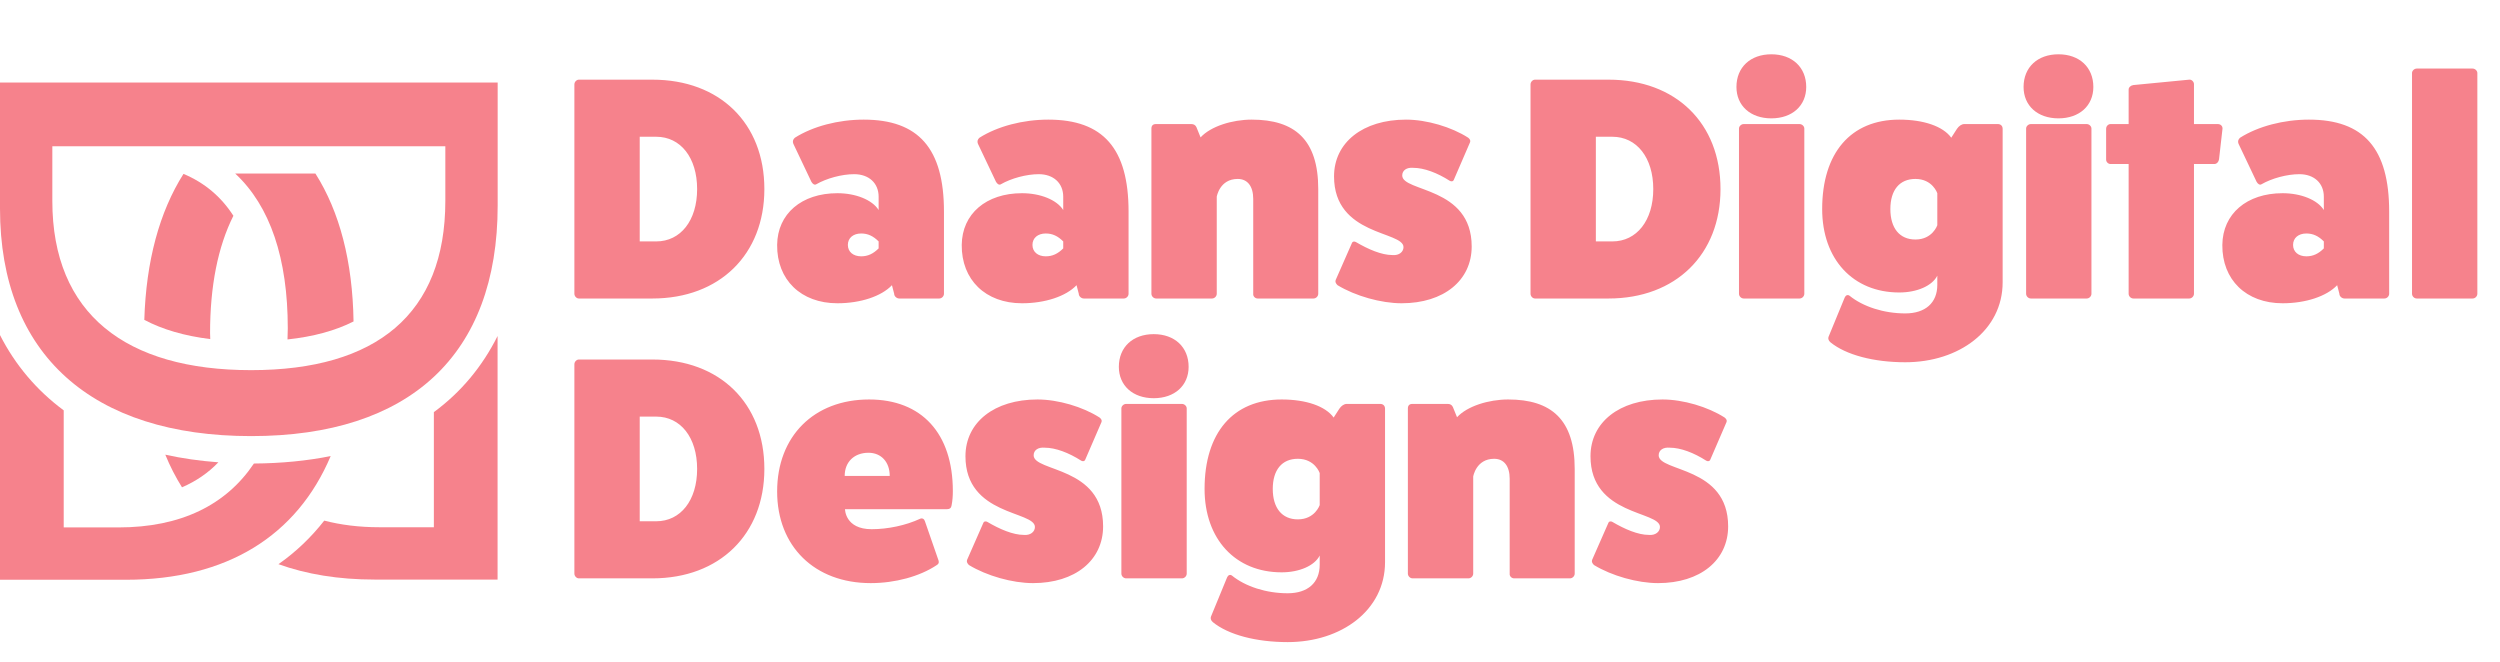 <svg width="268" height="71" viewBox="0 0 268 71" fill="none" xmlns="http://www.w3.org/2000/svg">
<path d="M22.52 35.7C22.52 30.69 23.35 26.46 25.02 23.13C23.7 21.08 21.93 19.59 19.67 18.64C17.09 22.72 15.66 27.99 15.47 34.29C17.42 35.32 19.77 36.01 22.54 36.35C22.54 36.13 22.52 35.93 22.52 35.7Z" fill="#F6828C"/>
<path d="M46.51 44.18V56.52H40.65C38.49 56.52 36.54 56.27 34.76 55.81C33.35 57.61 31.71 59.18 29.85 60.48C32.85 61.56 36.28 62.13 40.16 62.13H53.34V36.02C51.7 39.3 49.42 42.04 46.51 44.18Z" fill="#F6828C"/>
<path d="M17.72 48.74C18.23 49.99 18.83 51.15 19.51 52.24C21.01 51.59 22.32 50.7 23.41 49.56C21.41 49.41 19.51 49.14 17.72 48.74Z" fill="#F6828C"/>
<path d="M0 8.85V22.35C0 38.05 9.92 46.75 26.92 46.75C43.92 46.75 53.35 38.05 53.35 22.03V8.85H0ZM47.74 21.54C47.74 33.66 40.34 39.68 26.92 39.68C13.5 39.68 5.61 33.66 5.61 21.54V15.68H47.74V21.54Z" fill="#F6828C"/>
<path d="M35.45 48.89C32.92 49.4 30.17 49.67 27.22 49.69C24.24 54.13 19.4 56.54 12.69 56.54H6.83V43.99C3.94 41.85 1.64 39.14 0 35.92V62.15H13.5C24.34 62.15 31.84 57.42 35.45 48.89Z" fill="#F6828C"/>
<path d="M30.81 36.39C33.59 36.09 35.95 35.45 37.9 34.46C37.8 28.03 36.41 22.7 33.81 18.6H25.21C28.97 22.1 30.85 27.71 30.85 35.2C30.85 35.61 30.83 35.99 30.82 36.39H30.81Z" fill="#F6828C"/>
<path d="M62.05 8.54H69.938C77.146 8.54 81.94 13.198 81.94 20.27C81.94 27.274 77.146 32 69.938 32H62.05C61.812 32 61.574 31.762 61.574 31.49V9.05C61.574 8.778 61.812 8.54 62.05 8.54ZM68.578 25.88H70.346C72.964 25.88 74.732 23.636 74.732 20.27C74.732 16.904 72.964 14.66 70.346 14.66H68.578V25.88ZM86.981 19.488L85.043 15.408C84.941 15.17 85.009 14.932 85.213 14.762C87.151 13.538 89.871 12.824 92.591 12.824C98.473 12.824 101.193 15.918 101.193 22.684V31.49C101.193 31.762 100.955 32 100.683 32H96.399C96.127 32 95.855 31.762 95.855 31.49L95.617 30.572C94.495 31.762 92.251 32.51 89.769 32.51C85.859 32.51 83.275 29.994 83.309 26.254C83.343 22.922 85.927 20.712 89.769 20.712C91.741 20.712 93.509 21.426 94.189 22.514V21.086C94.189 19.624 93.135 18.672 91.571 18.672C90.245 18.672 88.613 19.114 87.491 19.76C87.321 19.862 87.117 19.726 86.981 19.488ZM94.189 26.628V25.88C93.611 25.302 93.033 25.03 92.319 25.03C91.469 25.03 90.891 25.506 90.891 26.254C90.891 27.002 91.469 27.478 92.319 27.478C93.033 27.478 93.611 27.206 94.189 26.628ZM106.77 19.488L104.832 15.408C104.73 15.17 104.798 14.932 105.002 14.762C106.94 13.538 109.66 12.824 112.38 12.824C118.262 12.824 120.982 15.918 120.982 22.684V31.49C120.982 31.762 120.744 32 120.472 32H116.188C115.916 32 115.644 31.762 115.644 31.49L115.406 30.572C114.284 31.762 112.04 32.51 109.558 32.51C105.648 32.51 103.064 29.994 103.098 26.254C103.132 22.922 105.716 20.712 109.558 20.712C111.53 20.712 113.298 21.426 113.978 22.514V21.086C113.978 19.624 112.924 18.672 111.36 18.672C110.034 18.672 108.402 19.114 107.28 19.76C107.11 19.862 106.906 19.726 106.77 19.488ZM113.978 26.628V25.88C113.4 25.302 112.822 25.03 112.108 25.03C111.258 25.03 110.68 25.506 110.68 26.254C110.68 27.002 111.258 27.478 112.108 27.478C112.822 27.478 113.4 27.206 113.978 26.628ZM128.26 13.64L128.702 14.728C129.79 13.538 132.102 12.824 134.176 12.824C138.8 12.824 141.316 14.966 141.316 20.27V31.49C141.316 31.762 141.078 32 140.806 32H134.822C134.55 32 134.312 31.762 134.346 31.49V21.324C134.346 19.964 133.734 19.182 132.68 19.182C130.742 19.182 130.436 21.086 130.436 21.086V31.49C130.436 31.762 130.198 32 129.926 32H123.942C123.67 32 123.432 31.762 123.432 31.49V13.776C123.432 13.47 123.602 13.3 123.908 13.3H127.716C127.954 13.3 128.158 13.402 128.26 13.64ZM143.179 30.028L144.913 26.084C144.981 25.88 145.185 25.846 145.355 25.948C146.681 26.73 148.109 27.342 149.265 27.342C149.979 27.41 150.455 27.002 150.455 26.492C150.455 24.758 143.009 25.302 143.009 18.91C143.009 15.272 146.103 12.824 150.727 12.824C152.937 12.824 155.589 13.606 157.391 14.762C157.561 14.898 157.663 15.068 157.595 15.238L155.861 19.25C155.793 19.454 155.589 19.488 155.419 19.386C154.093 18.536 152.665 17.992 151.509 17.992C150.795 17.924 150.319 18.264 150.319 18.808C150.319 20.61 157.765 19.964 157.765 26.424C157.765 30.062 154.773 32.51 150.251 32.51C148.041 32.51 145.287 31.728 143.383 30.572C143.213 30.402 143.111 30.232 143.179 30.028ZM164.548 8.54H172.436C179.644 8.54 184.438 13.198 184.438 20.27C184.438 27.274 179.644 32 172.436 32H164.548C164.31 32 164.072 31.762 164.072 31.49V9.05C164.072 8.778 164.31 8.54 164.548 8.54ZM171.076 25.88H172.844C175.462 25.88 177.23 23.636 177.23 20.27C177.23 16.904 175.462 14.66 172.844 14.66H171.076V25.88ZM189.887 5.82C192.131 5.82 193.627 7.214 193.627 9.322C193.627 11.328 192.131 12.688 189.887 12.688C187.643 12.688 186.147 11.328 186.147 9.322C186.147 7.214 187.643 5.82 189.887 5.82ZM186.929 13.3H192.913C193.185 13.3 193.423 13.538 193.423 13.776V31.49C193.423 31.762 193.185 32 192.913 32H186.929C186.657 32 186.419 31.762 186.419 31.49V13.776C186.419 13.538 186.657 13.3 186.929 13.3ZM207.679 30.538V29.552C207.135 30.64 205.503 31.354 203.599 31.354C198.635 31.354 195.337 27.784 195.337 22.412C195.337 16.394 198.397 12.824 203.599 12.824C206.217 12.824 208.291 13.538 209.175 14.762L209.787 13.81C209.991 13.504 210.297 13.3 210.569 13.3H214.173C214.479 13.3 214.683 13.504 214.683 13.81V30.266C214.683 35.4 210.025 38.834 204.245 38.834C200.879 38.834 197.887 38.052 196.221 36.692C196.017 36.522 195.949 36.284 196.017 36.114L197.751 31.898C197.853 31.66 198.057 31.558 198.261 31.694C199.723 32.884 201.967 33.598 204.245 33.598C206.387 33.598 207.679 32.476 207.679 30.538ZM207.679 24.146V20.712C207.679 20.712 207.169 19.182 205.333 19.182C203.633 19.182 202.647 20.372 202.647 22.412C202.647 24.452 203.633 25.676 205.333 25.676C207.169 25.676 207.679 24.146 207.679 24.146ZM220.667 5.82C222.911 5.82 224.407 7.214 224.407 9.322C224.407 11.328 222.911 12.688 220.667 12.688C218.423 12.688 216.927 11.328 216.927 9.322C216.927 7.214 218.423 5.82 220.667 5.82ZM217.709 13.3H223.693C223.965 13.3 224.203 13.538 224.203 13.776V31.49C224.203 31.762 223.965 32 223.693 32H217.709C217.437 32 217.199 31.762 217.199 31.49V13.776C217.199 13.538 217.437 13.3 217.709 13.3ZM235.194 13.3H237.744C238.05 13.3 238.254 13.504 238.254 13.776L237.88 17.074C237.846 17.346 237.642 17.584 237.37 17.584H235.194V31.49C235.194 31.762 234.956 32 234.684 32H228.7C228.428 32 228.19 31.762 228.19 31.49V17.584H226.252C226.014 17.584 225.776 17.38 225.776 17.108V13.81C225.776 13.504 226.014 13.3 226.252 13.3H228.19V9.594C228.19 9.356 228.428 9.152 228.7 9.118L234.684 8.54C234.956 8.506 235.194 8.778 235.194 9.016V13.3ZM241.907 19.488L239.969 15.408C239.867 15.17 239.935 14.932 240.139 14.762C242.077 13.538 244.797 12.824 247.517 12.824C253.399 12.824 256.119 15.918 256.119 22.684V31.49C256.119 31.762 255.881 32 255.609 32H251.325C251.053 32 250.781 31.762 250.781 31.49L250.543 30.572C249.421 31.762 247.177 32.51 244.695 32.51C240.785 32.51 238.201 29.994 238.235 26.254C238.269 22.922 240.853 20.712 244.695 20.712C246.667 20.712 248.435 21.426 249.115 22.514V21.086C249.115 19.624 248.061 18.672 246.497 18.672C245.171 18.672 243.539 19.114 242.417 19.76C242.247 19.862 242.043 19.726 241.907 19.488ZM249.115 26.628V25.88C248.537 25.302 247.959 25.03 247.245 25.03C246.395 25.03 245.817 25.506 245.817 26.254C245.817 27.002 246.395 27.478 247.245 27.478C247.959 27.478 248.537 27.206 249.115 26.628ZM259.078 7.35H265.062C265.334 7.35 265.572 7.588 265.572 7.826V31.49C265.572 31.762 265.334 32 265.062 32H259.078C258.806 32 258.568 31.762 258.568 31.49V7.826C258.568 7.588 258.806 7.35 259.078 7.35Z" fill="#F6828C"/>
<path d="M62.05 38.54H69.938C77.146 38.54 81.94 43.198 81.94 50.27C81.94 57.274 77.146 62 69.938 62H62.05C61.812 62 61.574 61.762 61.574 61.49V39.05C61.574 38.778 61.812 38.54 62.05 38.54ZM68.578 55.88H70.346C72.964 55.88 74.732 53.636 74.732 50.27C74.732 46.904 72.964 44.66 70.346 44.66H68.578V55.88ZM99.153 55.88L100.615 60.096C100.683 60.334 100.615 60.47 100.377 60.606C98.575 61.796 95.957 62.51 93.339 62.51C87.321 62.51 83.309 58.566 83.309 52.684C83.309 46.768 87.253 42.824 93.169 42.824C98.813 42.824 102.145 46.462 102.145 52.65C102.145 53.16 102.111 53.67 102.009 54.18C101.975 54.452 101.805 54.588 101.499 54.588H90.585C90.585 54.588 90.585 56.73 93.441 56.73C95.175 56.73 97.113 56.322 98.643 55.608C98.881 55.506 99.085 55.642 99.153 55.88ZM90.551 51.018H95.379C95.379 49.522 94.461 48.536 93.101 48.536C91.571 48.536 90.551 49.522 90.551 51.018ZM103.667 60.028L105.401 56.084C105.469 55.88 105.673 55.846 105.843 55.948C107.169 56.73 108.597 57.342 109.753 57.342C110.467 57.41 110.943 57.002 110.943 56.492C110.943 54.758 103.497 55.302 103.497 48.91C103.497 45.272 106.591 42.824 111.215 42.824C113.425 42.824 116.077 43.606 117.879 44.762C118.049 44.898 118.151 45.068 118.083 45.238L116.349 49.25C116.281 49.454 116.077 49.488 115.907 49.386C114.581 48.536 113.153 47.992 111.997 47.992C111.283 47.924 110.807 48.264 110.807 48.808C110.807 50.61 118.253 49.964 118.253 56.424C118.253 60.062 115.261 62.51 110.739 62.51C108.529 62.51 105.775 61.728 103.871 60.572C103.701 60.402 103.599 60.232 103.667 60.028ZM123.68 35.82C125.924 35.82 127.42 37.214 127.42 39.322C127.42 41.328 125.924 42.688 123.68 42.688C121.436 42.688 119.94 41.328 119.94 39.322C119.94 37.214 121.436 35.82 123.68 35.82ZM120.722 43.3H126.706C126.978 43.3 127.216 43.538 127.216 43.776V61.49C127.216 61.762 126.978 62 126.706 62H120.722C120.45 62 120.212 61.762 120.212 61.49V43.776C120.212 43.538 120.45 43.3 120.722 43.3ZM141.472 60.538V59.552C140.928 60.64 139.296 61.354 137.392 61.354C132.428 61.354 129.13 57.784 129.13 52.412C129.13 46.394 132.19 42.824 137.392 42.824C140.01 42.824 142.084 43.538 142.968 44.762L143.58 43.81C143.784 43.504 144.09 43.3 144.362 43.3H147.966C148.272 43.3 148.476 43.504 148.476 43.81V60.266C148.476 65.4 143.818 68.834 138.038 68.834C134.672 68.834 131.68 68.052 130.014 66.692C129.81 66.522 129.742 66.284 129.81 66.114L131.544 61.898C131.646 61.66 131.85 61.558 132.054 61.694C133.516 62.884 135.76 63.598 138.038 63.598C140.18 63.598 141.472 62.476 141.472 60.538ZM141.472 54.146V50.712C141.472 50.712 140.962 49.182 139.126 49.182C137.426 49.182 136.44 50.372 136.44 52.412C136.44 54.452 137.426 55.676 139.126 55.676C140.962 55.676 141.472 54.146 141.472 54.146ZM155.752 43.64L156.194 44.728C157.282 43.538 159.594 42.824 161.668 42.824C166.292 42.824 168.808 44.966 168.808 50.27V61.49C168.808 61.762 168.57 62 168.298 62H162.314C162.042 62 161.804 61.762 161.838 61.49V51.324C161.838 49.964 161.226 49.182 160.172 49.182C158.234 49.182 157.928 51.086 157.928 51.086V61.49C157.928 61.762 157.69 62 157.418 62H151.434C151.162 62 150.924 61.762 150.924 61.49V43.776C150.924 43.47 151.094 43.3 151.4 43.3H155.208C155.446 43.3 155.65 43.402 155.752 43.64ZM170.671 60.028L172.405 56.084C172.473 55.88 172.677 55.846 172.847 55.948C174.173 56.73 175.601 57.342 176.757 57.342C177.471 57.41 177.947 57.002 177.947 56.492C177.947 54.758 170.501 55.302 170.501 48.91C170.501 45.272 173.595 42.824 178.219 42.824C180.429 42.824 183.081 43.606 184.883 44.762C185.053 44.898 185.155 45.068 185.087 45.238L183.353 49.25C183.285 49.454 183.081 49.488 182.911 49.386C181.585 48.536 180.157 47.992 179.001 47.992C178.287 47.924 177.811 48.264 177.811 48.808C177.811 50.61 185.257 49.964 185.257 56.424C185.257 60.062 182.265 62.51 177.743 62.51C175.533 62.51 172.779 61.728 170.875 60.572C170.705 60.402 170.603 60.232 170.671 60.028Z" fill="#F6828C"/>
</svg>
